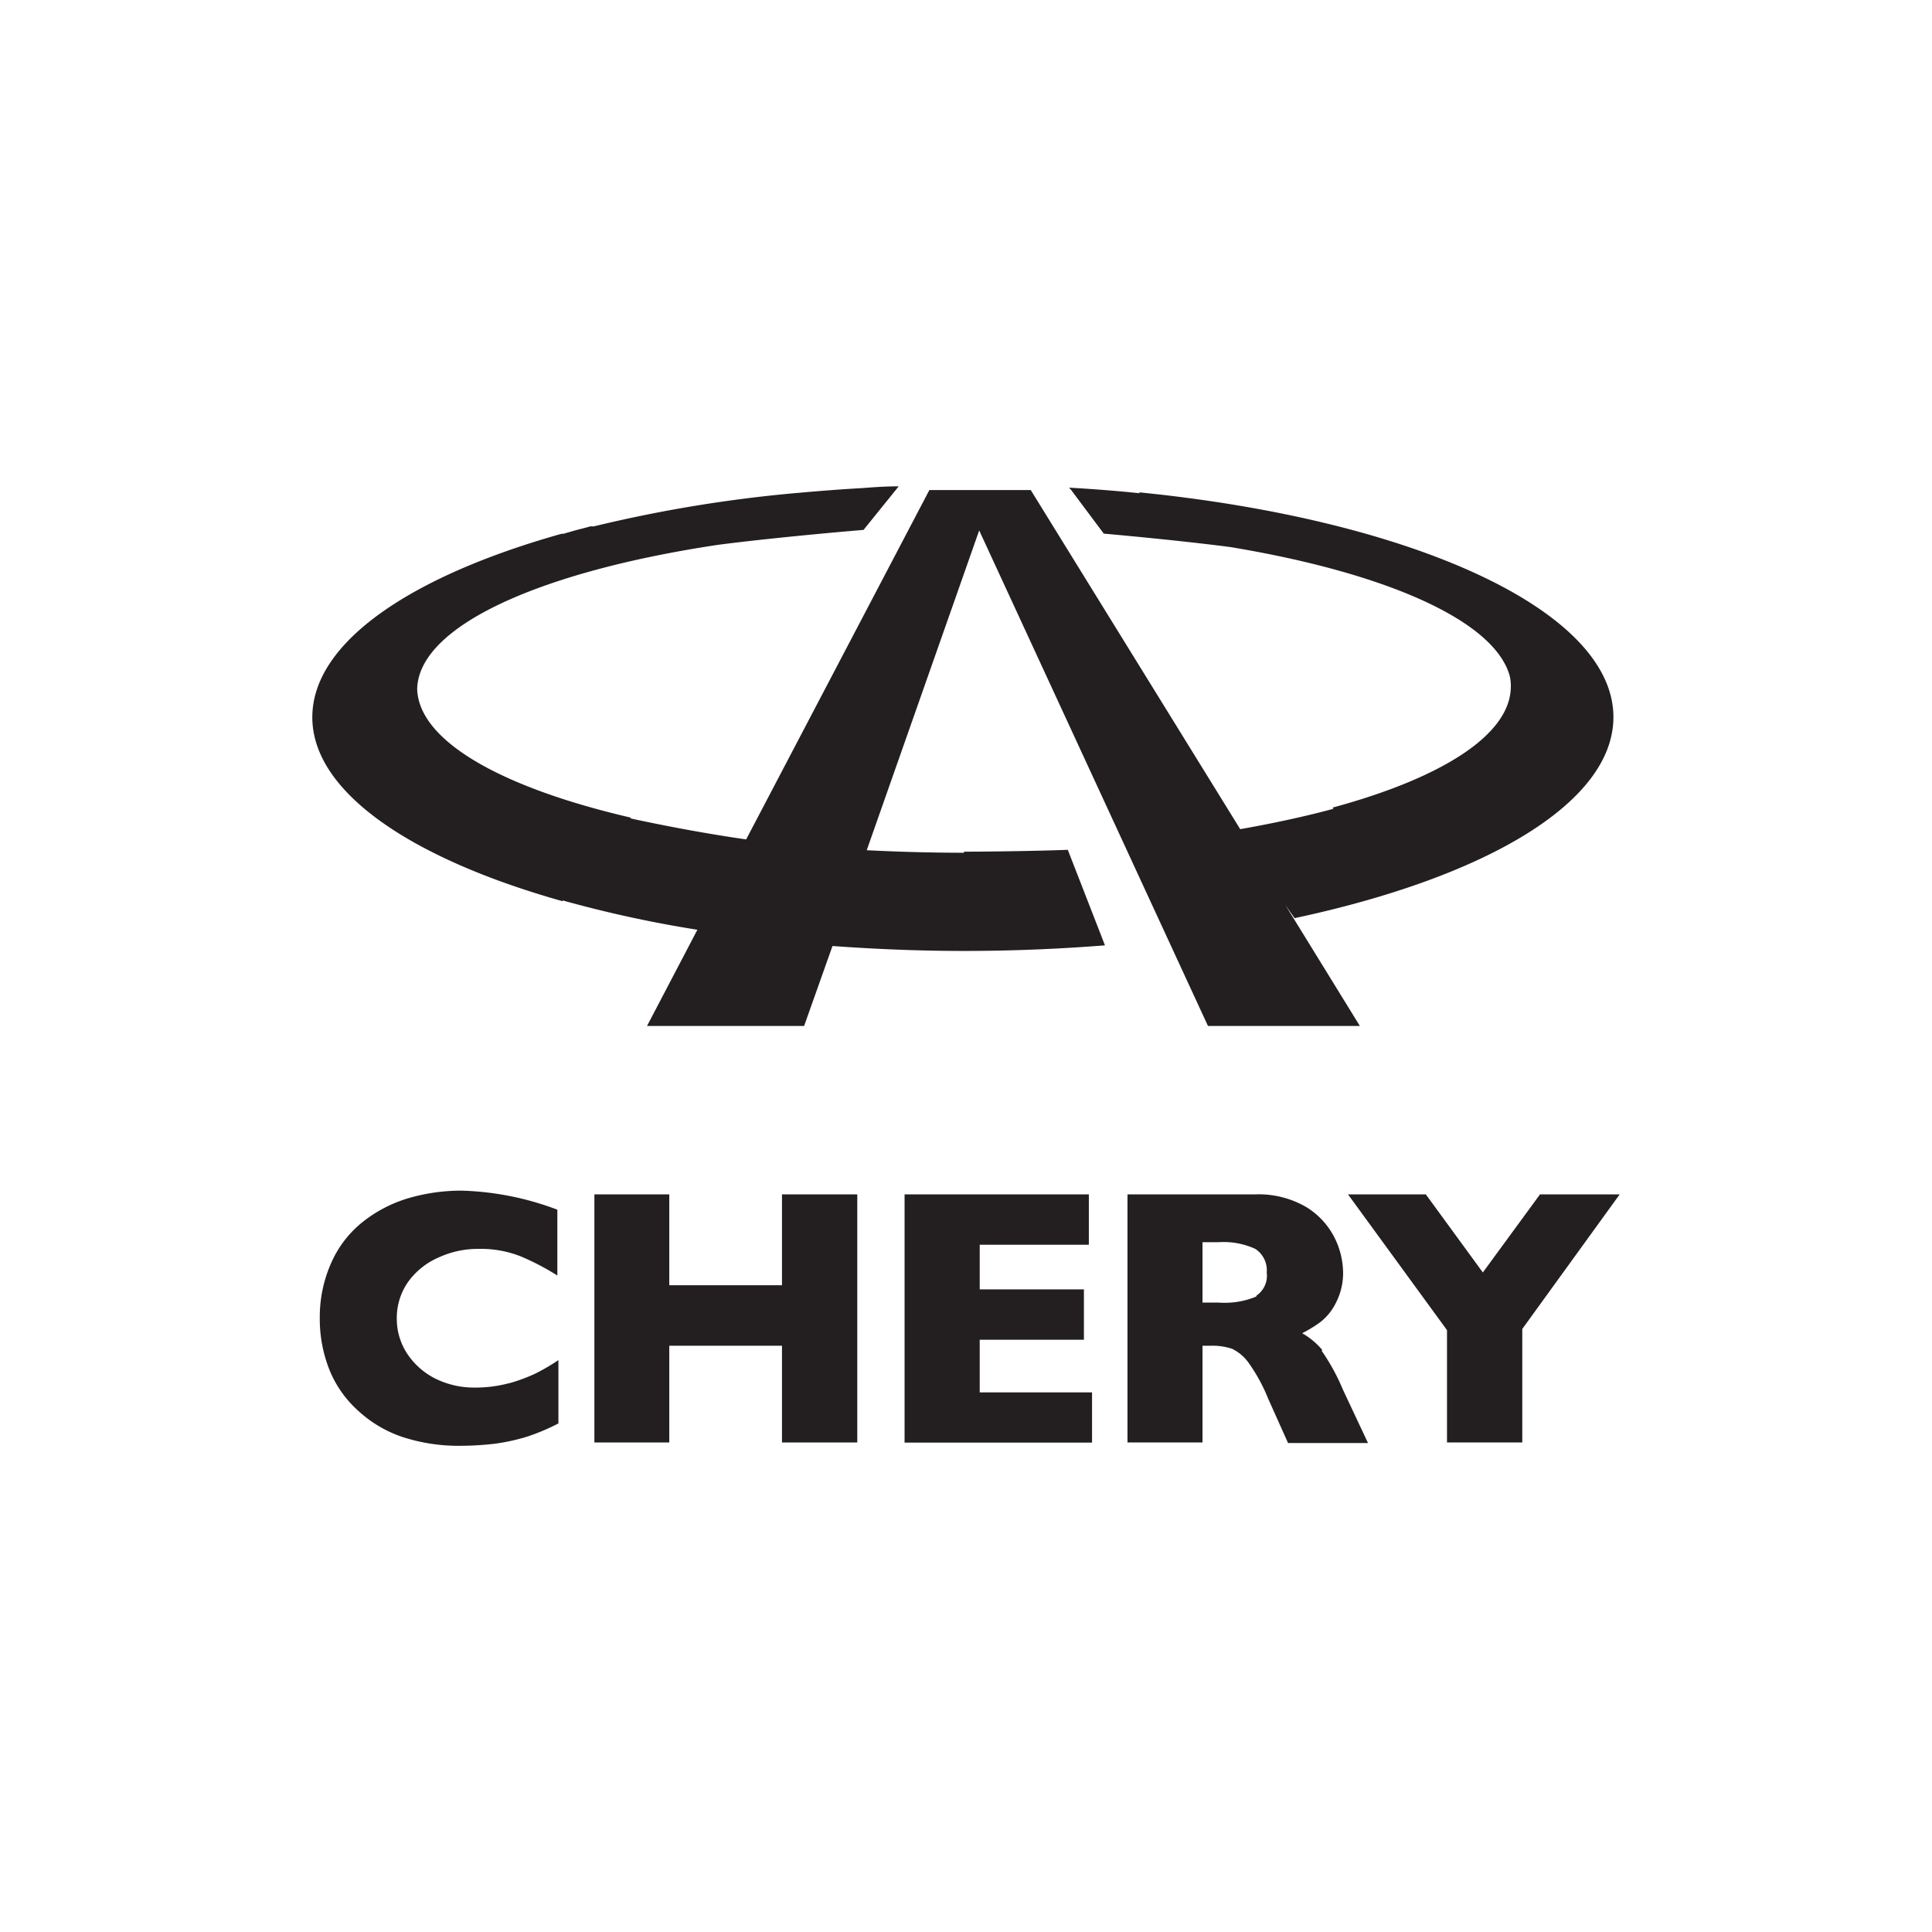 <svg xmlns="http://www.w3.org/2000/svg" viewBox="0 0 145 145"><defs><style>.cls-1{fill:#231f20;}.cls-2{fill:none;}</style></defs><g id="Layer_2" data-name="Layer 2"><g id="Layer_1-2" data-name="Layer 1"><path class="cls-1" d="M38.21,103.81a9.73,9.73,0,0,1-2.57.33,6.56,6.56,0,0,1-3-.69,5.49,5.49,0,0,1-2.09-1.87A4.76,4.76,0,0,1,29.78,99a4.71,4.71,0,0,1,.85-2.79,5.49,5.49,0,0,1,2.28-1.83,7.05,7.05,0,0,1,3-.65,8.19,8.19,0,0,1,3.19.57,18.88,18.88,0,0,1,2.73,1.43V90.79a21.86,21.86,0,0,0-7.19-1.43,14.09,14.09,0,0,0-4,.57,10.14,10.14,0,0,0-3.42,1.78,8.09,8.09,0,0,0-2.33,3A10,10,0,0,0,24,98.93a10.33,10.33,0,0,0,.71,3.84,8.26,8.26,0,0,0,2.13,3.07,9.23,9.23,0,0,0,3.34,2,13.54,13.54,0,0,0,4.37.67,23.12,23.12,0,0,0,2.54-.15,15.1,15.1,0,0,0,2.45-.53,15.9,15.9,0,0,0,2.37-1v-4.75a15.78,15.78,0,0,1-1.71,1,12.58,12.58,0,0,1-2,.74"/><polygon class="cls-1" points="58.69 96.46 50.23 96.46 50.23 89.64 44.61 89.64 44.61 108.26 50.23 108.26 50.23 101 58.69 101 58.69 108.26 64.34 108.26 64.34 89.64 58.69 89.64 58.69 96.46"/><polygon class="cls-1" points="73.53 100.55 81.35 100.55 81.35 96.77 73.53 96.77 73.53 93.42 81.72 93.42 81.72 89.64 67.89 89.64 67.89 108.27 81.96 108.27 81.96 104.5 73.53 104.5 73.53 100.55"/><path class="cls-1" d="M99.23,101.31a5.52,5.52,0,0,0-1.5-1.25,9.4,9.4,0,0,0,1.37-.84,4.09,4.09,0,0,0,1.15-1.42,4.84,4.84,0,0,0,.55-2.38,6,6,0,0,0-.66-2.57A5.72,5.72,0,0,0,98,90.57a7.1,7.1,0,0,0-3.8-.93H84.62v18.62h5.63V101h.64a4.63,4.63,0,0,1,1.58.23,3.27,3.27,0,0,1,1.26,1.08A13,13,0,0,1,95.19,105l1.48,3.3h6l-1.88-4a15.57,15.57,0,0,0-1.59-2.91m-4.92-4.08a6.18,6.18,0,0,1-2.84.45H90.25V93.23h1.2a5.7,5.7,0,0,1,2.76.5,1.92,1.92,0,0,1,.86,1.78,1.8,1.8,0,0,1-.76,1.72"/><polygon class="cls-1" points="111.29 95.5 107.01 89.64 101.17 89.64 108.6 99.83 108.6 108.26 114.25 108.26 114.25 99.74 121.56 89.64 115.58 89.64 111.29 95.5"/><path class="cls-1" d="M72.35,64c-2.5,0-4.92-.07-7.3-.19l8.44-24L90.66,77h11.4l-5.6-9.09.7,1c14.33-3.06,23.93-8.66,23.93-15.09,0-8-15-14.81-35.6-16.87l.05.07c-1.72-.18-3.5-.32-5.31-.42l.15.16h0l2.46,3.29s5.18.45,9.45,1c11.63,1.92,19.79,5.48,21,9.62a3.09,3.09,0,0,1,.1.85c0,3.61-5.15,6.86-13.37,9.09l.06.09c-2.14.58-4.5,1.09-7,1.53L77.36,36.78H69.75L56,63C52.89,62.55,50,62,47.3,61.42l.07-.05c-9.68-2.24-15.94-5.73-16.06-9.66.11-4.74,9.26-8.82,22.58-10.82,4.71-.61,10.92-1.12,10.92-1.12l2.64-3.27c-.93,0-1.82.06-2.7.13-1.64.09-3.27.22-4.84.36l0,0A103.24,103.24,0,0,0,44.59,39.5a1.17,1.17,0,0,1-.27,0c-.36.11-.72.19-1.09.29l-.94.27a.57.57,0,0,1-.14,0c-11.39,3.2-18.71,8.18-18.71,13.77s7.35,10.59,18.79,13.81l0-.06a90.07,90.07,0,0,0,10.11,2.2l-3.78,7.22H60.35l2.13-6c3.18.23,6.48.37,9.87.37,3.62,0,7.17-.15,10.58-.42l-2.79-7.17c-1.93.08-5.76.14-7.79.14"/><rect class="cls-2" width="145" height="145"/></g></g></svg>
